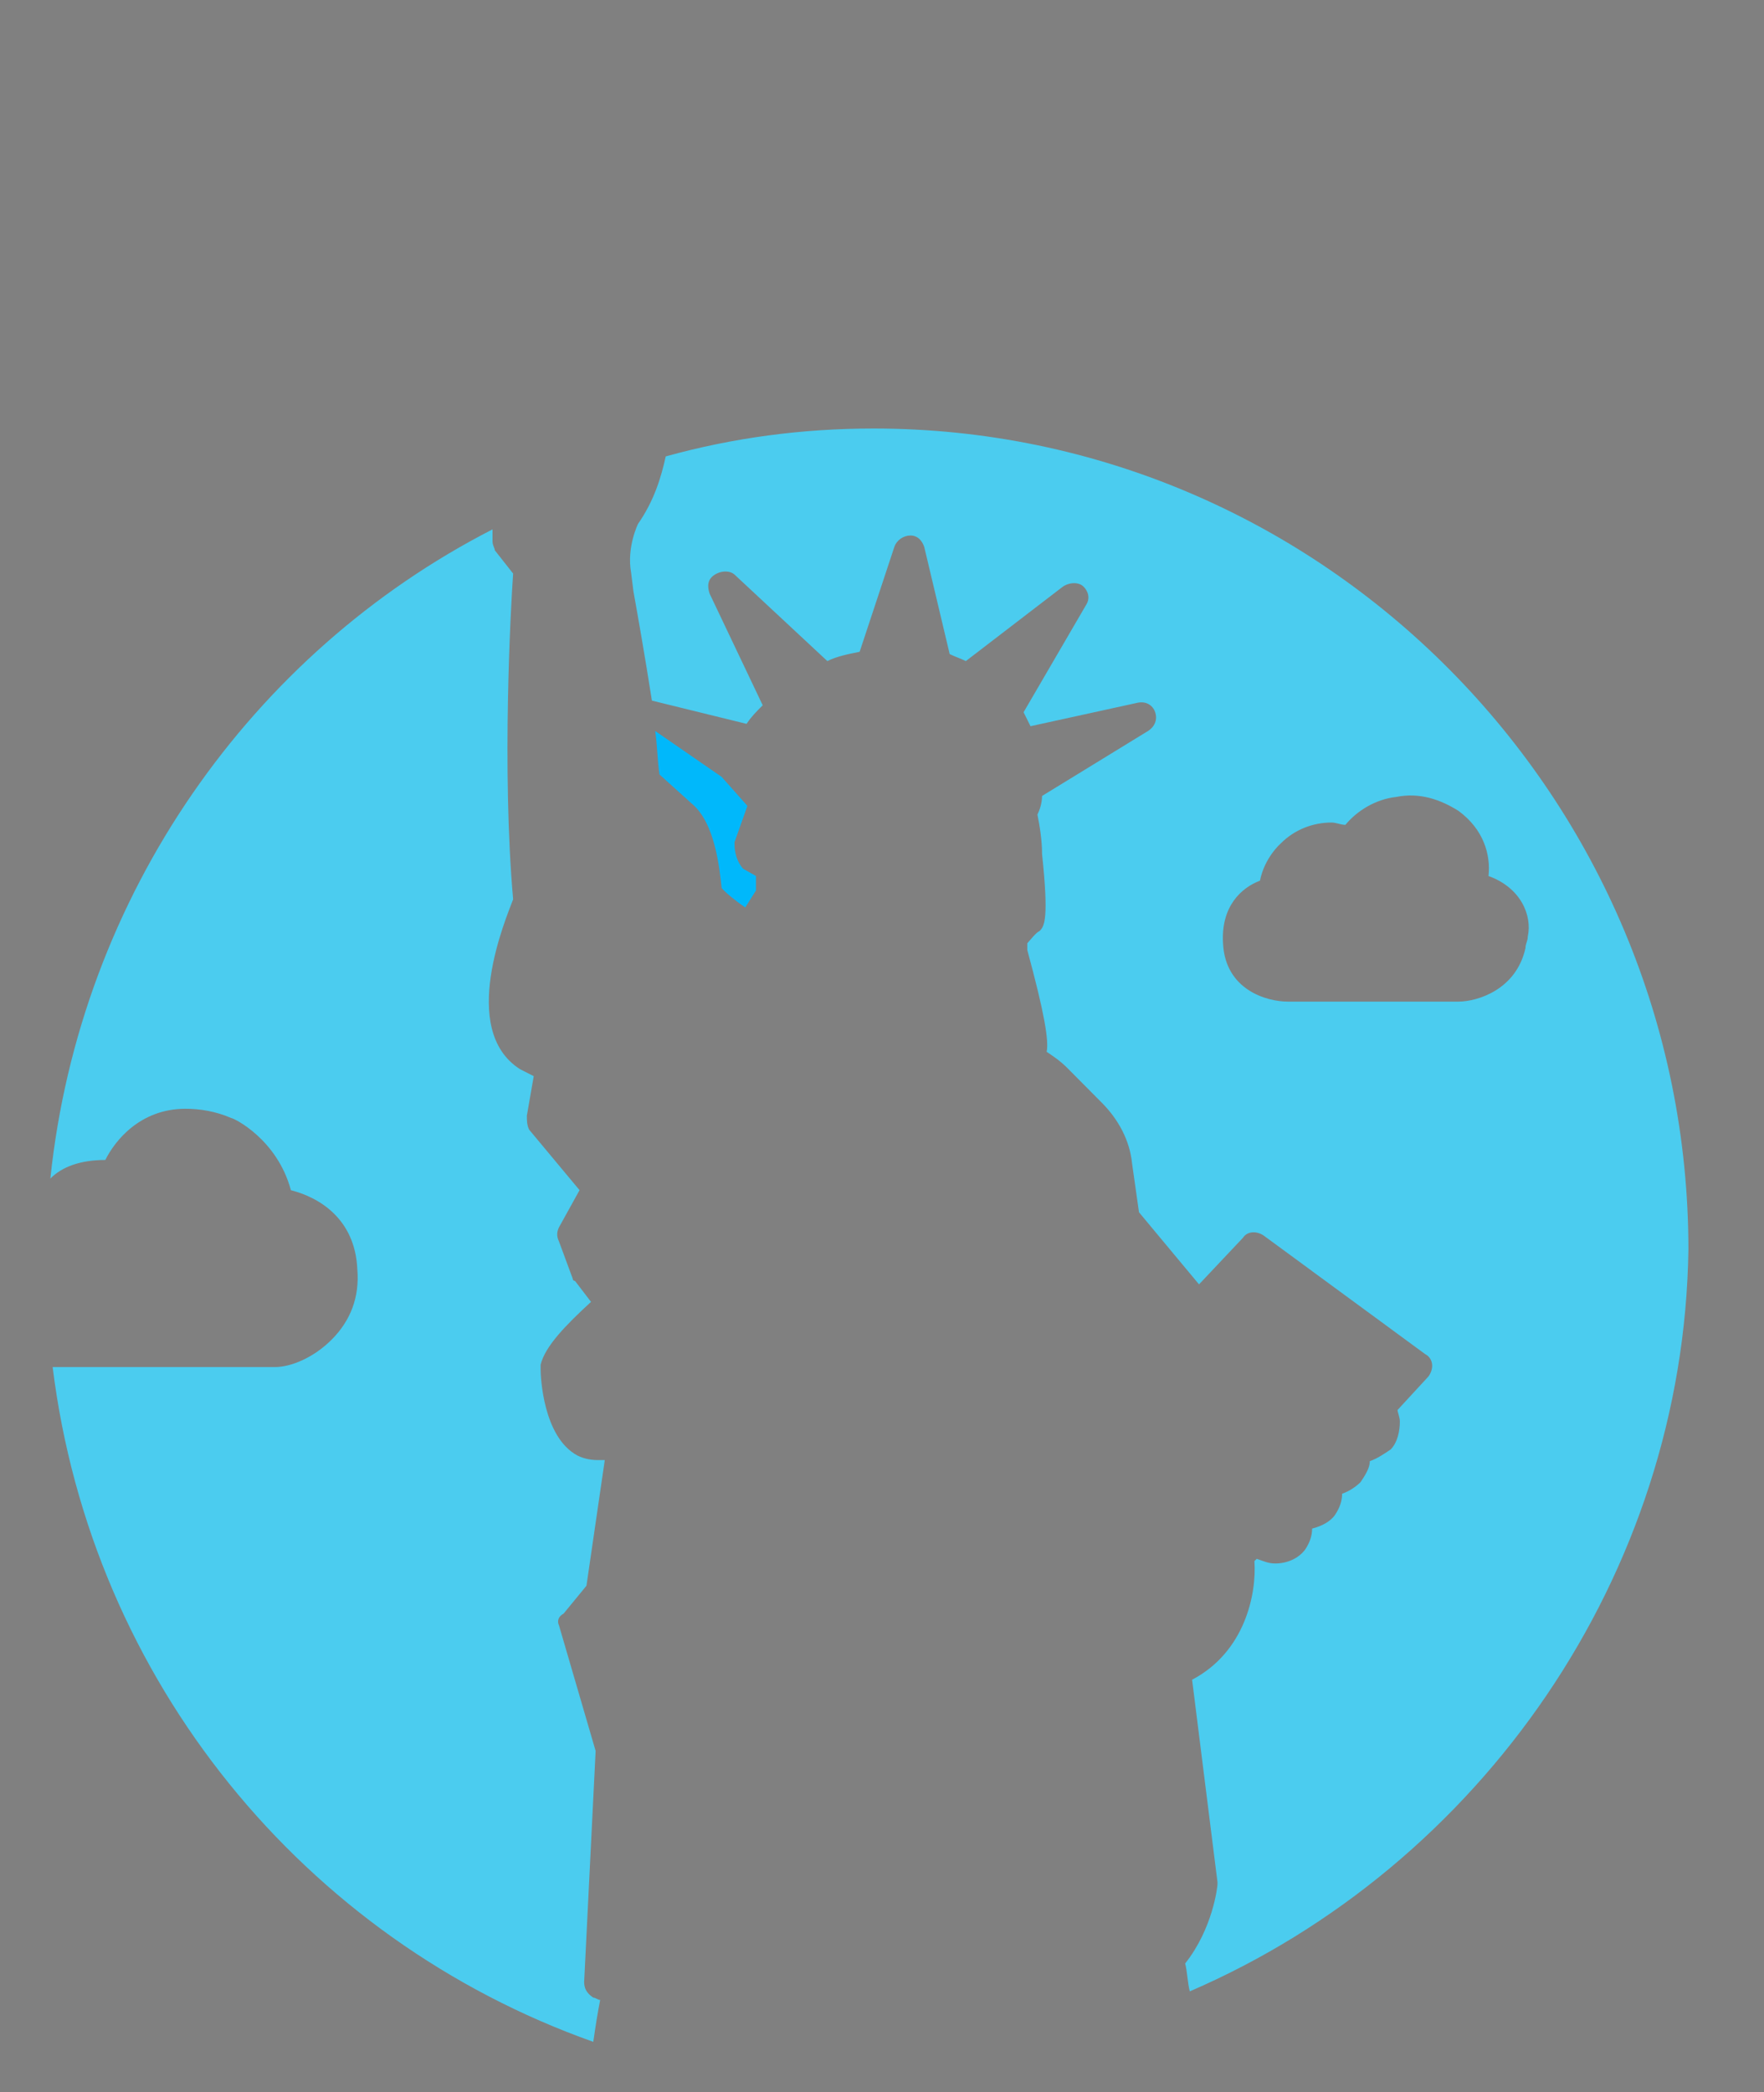 <svg height="83" viewBox="0 0 70 83" width="70" xmlns="http://www.w3.org/2000/svg" xmlns:xlink="http://www.w3.org/1999/xlink"><rect x="0" y="0" width="70" height="83" fill="#808080" stroke="none"/><mask id="a" fill="#fff"><path d="m0 83h70v-83h-70z" fill="none"/></mask><g fill="none" fill-rule="evenodd" transform=""><path d="m29.66 31.972-1.022-1.151-2.638-1.822c.085.575.085 1.151.17 1.726l1.276 1.151c.936.767 1.107 2.589 1.192 3.356.17.192.511.479.936.767l.425-.672v-.575c-.17-.096-.34-.192-.51-.288-.256-.288-.341-.671-.341-.959v-.096c.17-.48.341-.959.511-1.438" fill="#00b8fb"/><path d="m60.534 37.613c-.367 1.661-1.924 2.122-2.657 2.122h-6.779c-.824 0-2.474-.461-2.565-2.307-.091-1.476.733-2.214 1.466-2.491.183-.923.824-1.476.824-1.476.55-.554 1.283-.83 2.016-.83.183 0 .366.092.549.092.458-.554 1.191-1.015 2.016-1.107.916-.185 1.741.092 2.473.553 1.007.738 1.282 1.753 1.191 2.584 1.283.461 1.741 1.568 1.558 2.399 0 .185-.091.277-.091.461m-25.872-20.613c-2.84 0-5.588.369-8.245 1.107-.183.83-.458 1.753-1.099 2.676 0 0-.458.923-.275 1.937l.092.738c.183 1.015.458 2.583.733 4.336l3.756.923c.183-.277.366-.461.641-.738l-2.107-4.429c-.092-.277-.092-.554.183-.738.275-.185.641-.185.824 0l3.665 3.414c.366-.185.824-.277 1.282-.369l1.374-4.152c.091-.277.367-.461.641-.461s.458.185.55.461l1.008 4.244c.183.092.458.185.641.277l3.848-2.952c.275-.185.641-.185.824 0 .183.185.275.461.092.738l-2.473 4.244c.092.185.183.369.275.554l4.214-.923c.367-.092.642.092.733.369.092.277 0 .554-.275.738l-4.214 2.583c0 .277-.092.554-.183.738.091.461.183 1.015.183 1.569.275 2.583.091 2.86-.092 3.045-.165.083-.329.312-.494.492v.267c.685 2.524.858 3.589.769 4.039.275.185.55.369.824.646l1.374 1.384c.641.646 1.099 1.476 1.191 2.399l.275 1.937 2.382 2.86 1.74-1.845c.183-.277.55-.277.825-.092l6.412 4.706c.183.092.275.277.275.461s-.092.369-.183.461l-1.191 1.292c0 .092.091.277.091.461 0 .369-.091.83-.366 1.107-.275.185-.55.369-.825.461 0 .277-.183.554-.366.831-.183.184-.458.369-.733.461 0 .277-.092.553-.275.83-.183.277-.549.462-.916.554 0 .277-.091.554-.275.83-.275.369-.733.554-1.191.554-.275 0-.458-.092-.733-.185l-.091.092c.091 1.291-.367 3.598-2.473 4.705l1.007 8.027v.092c0 .092-.183 1.753-1.282 3.137.091.369.091.738.183 1.107 11.542-4.982 19.604-16.515 19.787-29.432 0-17.899-14.474-32.568-32.338-32.568" fill="#4bccef"/><path d="m23.182 78.6.454-9.138-1.455-4.985c-.091-.185 0-.369.182-.461l.909-1.108.727-4.985h-.273c-.364 0-.636-.092-.818-.184-1.364-.739-1.455-3.139-1.455-3.416v-.185c.182-.738 1-1.569 2-2.492l-.636-.831c-.091 0-.091-.092-.091-.092l-.546-1.477c-.091-.185-.091-.369 0-.554l.818-1.477-2-2.4c-.091-.184-.091-.369-.091-.554l.273-1.569c-.182-.092-.363-.184-.545-.277-2.455-1.569-.546-6-.273-6.738-.455-5.169-.091-11.631 0-12.923l-.727-.923c0-.092-.091-.185-.091-.369v-.461c-9.545 4.892-16.364 14.492-17.546 25.754.455-.461 1.182-.738 2.182-.738.364-.738 1.364-2.031 3.182-2.031.546 0 1.182.092 1.818.369.091 0 1.818.831 2.364 2.862 1.091.277 2.545 1.108 2.636 3.139.091 1.108-.273 2.031-1 2.769-.727.738-1.636 1.108-2.273 1.108h-8.818c1.545 12.462 10 22.708 21.454 26.769.091-.646.182-1.2.273-1.662-.091 0-.182-.092-.273-.092-.273-.185-.364-.369-.364-.646" fill="#4bccef"/><g fill="#fff"><path d="m39 41h2v-5h-2z" mask="url(#a)"/><path d="m32 27.467.5.533c.143-.133.357-.2.5-.333l-.429-.667c-.214.2-.428.333-.571.467" mask="url(#a)"/><path d="m22.278 16.5h1.476c.164 0 .246-.2.246-.3 0-.1-.082-.2-.164-.2h-.082-.082-.738-.738c-.164 0-.246.1-.164.2 0 .2.164.3.246.3" mask="url(#a)"/><path d="m33.5 37v-.846c-.072-.077-.072-.077-.143-.154l-.357.615c.214.154.357.308.5.385" mask="url(#a)"/><path d="m41.4 26 .6-1-1 .727c.2.091.3.182.4.273" mask="url(#a)"/><path d="m42.12 43c-.32.266-.72.444-1.12.621.08.089.32.266.72.355.64.089 1.04-.089 1.28-.266-.24-.355-.56-.532-.88-.71" mask="url(#a)"/><path d="m41 28.389c.083 0 .167.055.25.111l.25-.167c-.083-.111-.167-.222-.25-.333z" mask="url(#a)"/><path d="m32.545 26c.182-.077.273-.154.455-.231l-1-.769z" mask="url(#a)"/><path d="m25 12.5v-.125-.375h-2v.125l1.391.125c.261 0 .435.125.609.25" mask="url(#a)"/><path d="m22 13.167c0 .166.167.25.25.25l1.5.083c.167 0 .25-.167.25-.25s-.083-.083-.083-.083-.083-.083-.167-.083l-1.5-.084c-.083 0-.167.084-.25.167" mask="url(#a)"/><path d="m22.25 15.5h.75.75.083c.083 0 .167-.083.167-.166 0-.167-.167-.25-.25-.25l-1.5-.083c-.167 0-.25.083-.25.25s.167.25.25.25" mask="url(#a)"/><path d="m23.333 41.731-.333 1.442 1.333 1.827 1.667-5c-.833.769-1.75 1.539-2.667 1.731" mask="url(#a)"/><path d="m31 29.461.636.539c.091 0 .091-.077.091-.077.091-.154.182-.231.273-.308l-.636-.615c-.182.231-.273.385-.364.461" mask="url(#a)"/><path d="m25.021 38.452c-.266.179-.62.179-.798 0-.532-.447-.887-.894-1.064-1.519-.266 1.162-.266 2.413.532 2.95 1.418.894 3.9-1.877 4.698-2.95.177-.268.532-.268.798-.09.266.179.266.536.089.805-.177.179-.62.805-1.241 1.43h.355c.355.179.443.536.355.805l-2.127 5.721-.089.089-.886 1.52.443 1.073.532.715c3.811-2.86 10.193-6.078 13.384-7.598-.355-.089-.709-.089-.975-.089-2.216-.179-4.166-1.967-4.432-2.235-1.95-1.519-4.875-3.665-5.052-3.754s-.266-.268-.266-.447c0-.447-.089-1.252-.355-1.877-.798 1.43-2.571 4.38-3.9 5.452" mask="url(#a)"/><path d="m41.072 34c0 .25 0 .583-.072.917l.5 1.083c0-.25 0-1-.071-1.75z" mask="url(#a)"/><path d="m32.79 35c-.079.08-.158.08-.237.08v.64c0 .16 0 .24-.079.32l-.474.72c.079.08.158.16.316.24v-.06.06l.684-1.155c-.031-.062-.052-.123-.052-.205-.079-.24-.158-.48-.158-.64" mask="url(#a)"/><path d="m34.867 27c-.333.067-.6.133-.867.267l.4.733c.2-.067.4-.133.6-.2z" mask="url(#a)"/><path d="m37.154 26.929h.231c.154 0 .307.071.461.071l.154-.928c-.231-.072-.462-.072-.769-.072h-.231z" mask="url(#a)"/><path d="m32.81 30.036c-.45.706-.72 1.324-.81 1.942.18 0 .45.088 1.08-.088v-.706c0-.177.09-.353.27-.441l3.33-2.294c.18-.088.54-.088.72.088 1.53 1.412 3.06 2.206 3.06 2.206l.09.088.45.353c-.63-2.206-2.43-2.824-2.43-2.824-.63-.177-1.17-.265-1.8-.353-1.53-.088-3.06.706-3.96 2.03" mask="url(#a)"/><path d="m25 16.205v1.834.96c.111-.437.278-.873.333-1.223.111-.611.167-1.223.167-1.746 0-.786-.055-1.31-.111-1.572-.167-.349-.333-.524-.389-.437z" mask="url(#a)"/><path d="m37.3 24h.7l-.4-1-.6.945c.1 0 .1 0 .2.055z" mask="url(#a)"/><path d="m32 52c-1.969 1.313-4.688 3.062-5.437 3.588l-.563 3.412z" mask="url(#a)"/><path d="m39.223 36.156c.789-.844.887-2.344.69-3.094-.493-.375-1.675-1.031-2.956-2.063l-2.956 1.969c0 .656 0 2.25.887 3.188.493.563 1.182.844 2.168.844.986 0 1.675-.281 2.168-.844" mask="url(#a)"/><path d="m36 37v1.2c.375.4 1.594 1.4 3 1.8v-2.9c-.375.1-.844.2-1.312.2-.656 0-1.219-.1-1.688-.3" mask="url(#a)"/><path d="m44 47.714-.1-3.714c-.4.191-.8.286-1.3.286h-.4c-.2.095-.5.381-.8.667l-.4 11.047c1.2-1.333 2.4-2.953 2.3-3.809 0-.572-.1-.953-.2-1.334-.3-1.047-.5-2.0.9-3.143" mask="url(#a)"/><path d="m40 27.333c-.25-.133-.5-.267-.833-.333l-.167.867c.167 0 .25.067.333.067 0 0 .083 0 .25.067z" mask="url(#a)"/><path d="m40 44.65c-.37-.186-.555-.464-.74-.65-6.474 3.156-14.243 7.519-15.26 9.747.093.836.37 1.949.832 2.228.277.093.74-.093 1.017-.278.185-.186 5.919-4.178 7.491-5.199 1.11-.65 4.532-3.806 6.659-5.848" mask="url(#a)"/><path d="m47.214 52 .786-.815-1-1.185z" mask="url(#a)"/><path d="m53.8 57c.05 0 .1 0 .15-.055.05-.055.05-.111.05-.111s0-.055-.05-.111l-.7-.667c-.05-.056-.1-.056-.1-.056-.05 0-.05 0-.1.056-.05.055-.05.111-.05.111 0 .055 0 .055.05.111l.35.333.35.333z" mask="url(#a)"/><path d="m50.139 59c-.051 0-.051 0-.101.058-.051.058-.051.175 0 .233l.709.641c.101.117.152.058.203 0 .051-.058.051-.117.051-.117 0-.058 0-.058-.051-.117l-.709-.641c-.051-.058-.101-.058-.101-.058" mask="url(#a)"/><path d="m54.949 55.936c.051-.055.051-.11.051-.11 0-.055 0-.055-.051-.11l-.709-.661c-.051-.055-.101-.055-.101-.055-.051 0-.051 0-.101.055-.051.055-.051.165 0 .22l.709.661c.101.11.152.055.203 0" mask="url(#a)"/><path d="m56 54.063-5.206-4.063-3.794 4.252.794 6.898 1.235.85.883-.945-.441-.378c-.618-.567-.794-1.512-.265-2.173.177-.284.53-.473.883-.567 0-.283.088-.567.265-.85.265-.189.53-.378.794-.472 0-.378.177-.661.353-.945.265-.284.53-.378.794-.473 0-.283.177-.567.353-.85.53-.661 1.411-.756 2.029-.189l.794.756z" mask="url(#a)"/><path d="m52.95 58.933c.05-.058.05-.117.05-.117h-.021.021c0-.058-.05-.058-.05-.058l-.35-.35-.35-.35c-.05-.058-.1-.058-.1-.058-.05 0-.05 0-.1.058-.05.058-.05.116-.05.116 0 .058 0 .058.05.117l.7.641c.1.117.15.058.2 0" mask="url(#a)"/><path d="m45.589 45.464c-.097-.549-.292-1.006-.682-1.464l.195 3.568c0 .275-.098.457-.293.549-.974.641-.877 1.006-.682 1.921.098.457.195.915.195 1.464 0 .183-.097.366-.097.549l2.047 19.303c0 .183-.097.458-.292.549l-.487.366 3.508.732z" mask="url(#a)"/><path d="m43 29.146v.292l.5-.439z" mask="url(#a)"/><path d="m46 74 .222 5c.222-.086.445-.259.778-.431-.167-1.983-.333-3.621-.389-4.397z" mask="url(#a)"/><path d="m48 62 .177 2c.529-.445.706-1.111.823-1.63-.059.074-.176.148-.235.148-.118 0-.176 0-.235-.074z" mask="url(#a)"/><path d="m57.003 32.025c-.666.095-1.142.379-1.428.948-.19.284-.571.379-.857.284 0 0-.285-.095-.666-.095-.381 0-.857.19-1.142.474 0 0-.476.379-.476 1.043 0 .379-.285.569-.571.664-.095.095-.952.284-.857 1.423 0 1.138 1.142 1.233 1.332 1.233h6.947c.095 0 1.332-.095 1.618-1.233 0-.095 0-.095.095-.19 0-.854-.381-1.328-1.237-1.423-.19 0-.38-.095-.475-.284-.095-.19-.19-.379-.095-.569 0 0 .38-1.233-.571-1.897-.476-.284-1.047-.474-1.618-.379" mask="url(#a)"/><path d="m48 75c0 .167.125.333.125.5.125-.167.25-.333.375-.445z" mask="url(#a)"/><path d="m41.118 81.143c0 .286-.059.572-.118.857.235-.095.471-.191.765-.286.118-2.095.176-4.19.235-5.714l-.882 1.143z" mask="url(#a)"/><path d="m25.153 10h.847v-1h-5v1h1.017z" mask="url(#a)"/><path d="m13.381 51.247c.442-.471.619-1.129.619-1.882-.089-1.882-1.857-2.07-1.946-2.07-.265-.094-.442-.283-.53-.565-.354-1.788-1.68-2.447-1.68-2.447-.442-.188-.796-.283-1.238-.283-1.503 0-2.211 1.6-2.211 1.694-.088.283-.354.377-.619.377-2.211-.282-2.476 1.882-2.476 1.976 0 .283-.265.565-.619.565-1.503 0-1.68 1.412-1.68 1.6 0 .471.177.847.619 1.224.442.376.973.565 1.592.565h8.755c.177 0 .884-.188 1.415-.753" mask="url(#a)"/><path d="m44.04 74h-.16l-.56.479-.24.192.16-.096-.24 6.425c.32-.096.72-.192 1.04-.288.32-.096.64-.192.96-.384l-.4-6.233z" mask="url(#a)"/><path d="m24.742 23.322-.09-.743c-.09-.557 0-1.115.09-1.579-.09.186-.27.279-.449.279h-1.258l.09.186c.09.186.09.279.09.464 0 .093-.629 9.29.27 14.956.09.464.27.836.449 1.115.629-.743 1.348-1.858 2.067-2.973l-.09-2.694c-.18-3.065-.809-7.06-1.168-9.011" mask="url(#a)"/><path d="m26.051 75 12.611-12.636.86-5.455.478-10.909c-1.051.909-2.389 2-3.44 2.909l-11.56 13.727 1.529 4.727v.182z" mask="url(#a)"/><path d="m22.701 7h2.881c.72-.351 1.171-.789 1.351-1.404.09-.526.09-1.053 0-1.404-.45.526-.72.789-.72.789-.18.263-.54.263-.81.088s-.27-.526-.09-.789c.27-.351 0-1.316-.36-2.281-.45 1.14-.63 2.193-.63 2.193-.09.263-.36.526-.72.439-.36-.088-.63-.351-.54-.702.09-.351 0-.702-.18-.965-.18.526-.36.877-.45 1.053-.901 1.579-.18 2.632.27 2.982" mask="url(#a)"/><path d="m26.609 77.54c-.087.396-.348 1.784-.609 3.567 1.13.396 2.261.694 3.391.892.783-2.577 1.739-6.739 2.609-11z" mask="url(#a)"/><path d="m43.32 55c-.84 1.273-1.96 2.455-2.427 2.909l-2.893 19.091 7-5.182z" mask="url(#a)"/><path d="m23.579 18.111h-.579v.611.278h.684.105.211v-1c-.105.056-.211.111-.263.111z" mask="url(#a)"/><path d="m39 79v-2l-1 1.167c.105.333.421.75 1 .833" mask="url(#a)"/><path d="m35.333 78.393v-.27l1.833-13.124-3.25 3.685c-.667 2.966-1.833 8.45-2.917 11.955 1.417.27 2.75.359 4.167.359.834 0 1.75-.09 2.583-.09.083-.09.167-.27.25-.359-1.75-.18-2.5-1.439-2.667-2.157" mask="url(#a)"/></g><path d="m42.721 29.636v-.185l.459-.092zm5.656 48.801c-.092-.369-.092-.739-.184-1.108 1.102-1.385 1.286-3.047 1.286-3.139v-.092l-1.01-8.032c2.112-1.108 2.571-3.416 2.48-4.708l.092-.093c.276.093.459.185.735.185.459 0 .919-.185 1.194-.554.184-.277.275-.554.275-.831.367-.092.735-.277.919-.554.184-.277.275-.554.275-.831.276-.093.551-.277.735-.462.184-.277.367-.554.367-.831.275-.092.551-.277.827-.462.275-.277.367-.738.367-1.108 0-.185-.092-.369-.092-.462l1.194-1.293c.092-.092.184-.277.184-.462 0-.185-.092-.369-.275-.462l-6.43-4.709c-.275-.185-.643-.185-.827.093l-1.745 1.846-2.388-2.862-.275-1.939c-.092-.923-.551-1.754-1.194-2.401l-1.378-1.385c-.275-.277-.551-.462-.827-.646.092-.462-.092-1.57-.827-4.247.184-.185.367-.462.551-.554.184-.185.367-.462.092-3.047 0-.554-.092-1.108-.184-1.569.092-.185.184-.462.184-.739l4.225-2.585c.276-.185.367-.462.276-.739-.092-.277-.367-.462-.735-.369l-4.225.923c-.092-.185-.184-.369-.275-.554l2.48-4.247c.184-.277.092-.554-.092-.738-.183-.185-.551-.185-.827 0l-3.858 2.954c-.184-.093-.459-.185-.643-.277l-1.01-4.247c-.092-.277-.275-.462-.551-.462-.275 0-.551.185-.643.462l-1.378 4.155c-.459.092-.918.185-1.286.369l-3.674-3.416c-.184-.185-.551-.185-.826 0-.276.185-.276.462-.184.739l2.112 4.432c-.275.277-.459.462-.643.738l-3.765-.923c-.276-1.754-.551-3.323-.735-4.339l-.092-.739c-.184-1.016.275-1.939.275-1.939.643-.923.919-1.847 1.102-2.678 2.663-.738 5.419-1.108 8.266-1.108 17.911 0 32.423 14.68 32.423 32.591-.184 12.925-8.267 24.466-19.839 29.452zm-.237-3.562.367.093c-.092.185-.184.462-.275.739 0-.277-.092-.554-.092-.831zm-1.01-22.342-.276-2.493 1.286 1.478zm2.755 10.433c-.184.647-.459 1.478-1.286 2.031l-.276-2.493.827.554c.092.092.183.092.367.092.092 0 .276-.092.367-.185zm5.327-9.048c-.643-.554-1.561-.462-2.112.185-.184.277-.367.554-.367.831-.275.093-.551.185-.827.462-.184.277-.367.554-.367.923-.275.093-.551.277-.827.462-.184.277-.275.554-.275.831-.367.092-.735.277-.918.554-.551.646-.367 1.569.276 2.123l.459.369-.918.923-1.286-.831-.827-6.74 3.95-4.155 5.419 3.97-.551.831zm-1.102 1.385c-.092-.092-.092-.277 0-.369.092-.092.092-.092.184-.092 0 0 .092 0 .184.092l1.286 1.108c.092.092.092.092.092.185 0 0 0 .092-.092.185-.092.092-.184.184-.367 0zm-.551 1.847-.643-.554c-.092-.093-.092-.093-.092-.185 0 0 0-.093.092-.185.092-.093.092-.093.184-.093 0 0 .092 0 .184.093l1.286 1.108c.092.092.092.185.092.185s0 .092-.092.184c-.092.093-.183.093-.275.093l-.092-.093zm-1.194 3.139s0 .092-.092.185c-.092.092-.184.184-.367 0l-1.286-1.016c-.092-.092-.092-.277 0-.369.092-.092.092-.092.184-.092 0 0 .092 0 .184.092l1.286 1.016c.092.092.092.092.092.185zm-.459-2.308c-.092-.093-.092-.093-.092-.185 0 0 0-.093.092-.185.092-.092.092-.092.184-.092 0 0 .092 0 .184.092l.643.554.643.554s.092 0 .092.093c0 0 0 .092-.092.185-.092.092-.183.185-.367 0zm-6.796 14.956.459-.369c.184-.093.275-.369.275-.554l-1.928-19.481c0-.185.092-.369.092-.554 0-.554-.092-1.016-.184-1.477-.184-.923-.275-1.293.643-1.939.184-.092.276-.277.276-.554l-.184-3.601c.367.462.551.923.643 1.477l3.215 27.79zm1.193 6.74-.367-5.355 1.01.185c.092.831.367 2.585.643 4.708-.551.185-.919.369-1.286.462zm-2.296.739c-.367.092-.827.185-1.194.277l.276-6.186-.184.093.275-.185.643-.462h.184l.643.093.459 6.001c-.367.185-.735.277-1.102.369zm-6.43-3.324 2.847-19.388c.459-.462 1.562-1.662 2.388-2.954l1.653 17.081zm3.95 3.785c-.459.092-.827.185-1.194.277.092-.277.184-.554.184-.831v-3.878l1.378-1.108c-.092 1.477-.184 3.508-.367 5.539zm-2.296-1.2c-1.01-.092-1.561-.554-1.745-.923l1.745-1.293zm-.459 1.662c-.918 0-1.929.093-2.847.093-1.561 0-3.031-.093-4.592-.369 1.194-3.601 2.48-9.233 3.215-12.279l3.582-3.785-2.021 13.48v.277c.184.739 1.01 2.031 2.939 2.216-.092.092-.184.277-.276.369zm-8.725-.462c-1.194-.185-2.388-.462-3.582-.831.275-1.662.551-2.954.643-3.323l5.695-6.094c-.919 3.97-1.929 7.848-2.755 10.248zm-4.776-17.726 11.113-13.941c1.01-.923 2.297-2.031 3.307-2.954l-.459 11.079-.827 5.539-12.124 12.833.459-7.571v-.185zm.092 16.526c-11.573-4.062-20.115-14.31-21.676-26.774h8.909c.643 0 1.561-.369 2.296-1.108.735-.739 1.102-1.662 1.01-2.77-.092-2.031-1.561-2.862-2.663-3.139-.551-2.031-2.296-2.862-2.388-2.862-.643-.277-1.286-.369-1.837-.369-1.837 0-2.847 1.293-3.215 2.031-1.01 0-1.745.277-2.204.738 1.194-11.263 8.083-20.865 17.727-25.758v.462c0 .185.092.277.092.369l.735.923c-.092 1.293-.459 7.755 0 12.925-.275.739-2.204 5.17.276 6.74.183.093.367.185.551.277l-.275 1.57c0 .185 0 .369.092.554l2.021 2.401-.827 1.477c-.092.184-.092.369 0 .554l.551 1.478s0 .092.092.092l.643.831c-1.01.923-1.837 1.754-2.021 2.493v.185c0 .277.092 2.678 1.47 3.416.184.092.459.184.827.184h.275l-.735 4.986-.918 1.108c-.184.092-.276.277-.184.462l1.47 4.986-.459 9.14c0 .277.092.462.367.646.092 0 .184.092.275.092-.092.462-.183 1.016-.275 1.662zm-23.513-28.528c-.459-.369-.643-.739-.643-1.2 0-.185.183-1.569 1.745-1.569.367 0 .643-.277.643-.554 0-.093.275-2.216 2.572-1.939.275 0 .551-.093.643-.369 0-.092.735-1.662 2.296-1.662.459 0 .827.093 1.286.277 0 0 1.378.646 1.745 2.4.092.277.275.462.551.554.092 0 1.929.184 2.021 2.031 0 .738-.184 1.385-.643 1.847-.551.554-1.286.738-1.47.738h-9.093c-.643 0-1.194-.185-1.653-.554zm18.645-41.085v-1.477h5.419v1.477h-.918-3.399zm1.194-5.816c.092-.185.275-.554.459-1.108.184.277.276.646.184 1.016-.092.369.184.646.551.738.367.092.643-.185.735-.462 0 0 .184-1.108.643-2.308.367 1.016.643 2.031.367 2.401-.184.277-.184.646.092.831.276.185.643.185.827-.092 0 0 .275-.277.735-.831.092.369.092.923 0 1.477-.184.646-.643 1.108-1.378 1.477h-2.939c-.459-.369-1.194-1.477-.275-3.139zm2.572 32.96c-.184-.277-.367-.646-.459-1.108-.919-5.632-.275-14.772-.275-14.865 0-.184 0-.277-.092-.462l-.092-.185h1.286c.184 0 .367-.092.459-.277-.092.462-.184 1.016-.092 1.57l.092.738c.367 1.939 1.01 5.909 1.194 8.955l.092 2.678c-.735 1.108-1.47 2.216-2.112 2.954zm.092-19.388v1.662h-.367-.184-1.194v-.462-1.016h1.01.275c.092 0 .276-.092.459-.185zm-2.296-1.569h.826.827.092.092c.092 0 .184.092.184.185 0 .092-.092.277-.275.277h-1.653c-.092 0-.275-.092-.275-.277-.092-.093 0-.185.184-.185zm0-1.754 1.653.092c.092 0 .276.092.276.277 0 .093-.092.185-.184.185h-.092-.827-.826c-.092 0-.276-.092-.276-.277s.092-.277.276-.277zm.275-3.047v-.092h2.112v.277.093c-.184-.093-.367-.185-.643-.185zm1.378 1.385c.092 0 .184.092.184.092s.092 0 .092.092c0 .093-.092.277-.276.277l-1.653-.093c-.092 0-.276-.092-.276-.277.092-.092.184-.185.276-.185zm.276 30.005.367-1.385c1.01-.185 2.02-.923 2.939-1.662l-1.837 4.801zm4.592-9.879c.275.646.367 1.477.367 1.939 0 .185.092.369.275.462.184.092 3.215 2.308 5.235 3.878.275.277 2.296 2.123 4.592 2.308.275 0 .643 0 1.01.093-3.307 1.569-9.92 4.893-13.869 7.848l-.551-.739-.459-1.108.918-1.569.092-.093 2.205-5.909c.092-.277 0-.646-.367-.831h-.367c.643-.647 1.102-1.293 1.286-1.478.184-.277.184-.646-.092-.831-.275-.185-.643-.185-.827.092-.827 1.108-3.398 3.97-4.868 3.047-.827-.554-.827-1.846-.551-3.047.184.646.551 1.108 1.102 1.569.184.185.551.185.827 0 1.378-1.108 3.215-4.154 4.041-5.632zm3.674-3.139c-.092.092-.184.185-.275.369 0 0 0 .092-.092.092l-.643-.646c.092-.092.184-.277.367-.554zm.275-3.416-.551-1.2 1.01.923c-.184.092-.276.184-.459.277zm.551 2.4-.643-.738c.184-.185.459-.369.735-.647l.551.923c-.184.185-.459.277-.643.462zm.459 6.463c-.045-.09-.089-.158-.123-.225l-.795 1.333c-.184-.092-.276-.185-.367-.277l.551-.831c.092-.093.092-.185.092-.369v-.738c.092 0 .184 0 .275-.093 0 .185.092.462.184.738 0 .095.025.166.061.237l.031-.052c0 .093.092.185.092.277zm.735 1.2v1.016c-.184-.093-.367-.277-.643-.462l.459-.738c.092.092.092.092.184.184zm6.888-7.755-.275.277c-.092-.092-.184-.185-.276-.185l.276-.646c.092.185.184.369.275.554zm.092-2.123c-.092-.093-.183-.185-.367-.277l.918-.738zm.276 16.618c-.459-.092-.735-.277-.827-.369.459-.185.918-.369 1.286-.646.367.185.735.369 1.01.739-.275.185-.735.369-1.47.277zm-.551-8.771c.092-.369.092-.739.092-1.016l.459.277c.092.831.092 1.662.092 1.939v.069-.069zm-1.286 2.4c.092-.092.275-.185.367-.369.092-.092.183-.277.275-.369l.459.923c.367 1.385.735 2.954.827 3.693-.735-.277-1.469-.369-2.02-.369zm-1.286.646v2.678c-1.378-.369-2.572-1.293-2.939-1.662v-1.108c.459.185 1.01.277 1.653.277.459 0 .919-.093 1.286-.185zm-1.286-1.016c-.919 0-1.562-.277-2.02-.831-.827-.923-.827-2.493-.827-3.139l2.755-1.939c1.194 1.016 2.296 1.662 2.755 2.031.184.738.092 2.216-.643 3.047-.459.554-1.102.831-2.021.831zm-4.684 15.603-5.878 7.386.551-3.601c.735-.554 3.398-2.4 5.327-3.785zm-6.246 2.862c-.275.185-.735.369-1.01.277-.459-.277-.735-1.385-.827-2.216 1.01-2.216 8.725-6.555 15.155-9.694.184.184.367.462.735.646-2.112 2.031-5.511 5.17-6.613 5.816-1.562 1.016-7.256 4.985-7.44 5.17zm16.349-4.154c.092.369.184.739.184 1.293.092.831-1.01 2.401-2.113 3.693l.367-10.709c.275-.277.551-.554.735-.646h.367c.459 0 .827-.092 1.194-.277l.092 3.6c-1.286 1.108-1.102 2.031-.827 3.047zm-3.582-22.897.184-1.2c.367.093.643.277.919.462l-.459.923c-.184-.093-.275-.093-.275-.093-.092 0-.184-.092-.367-.092zm-2.112-2.862.551-1.569.367 1.662h-.643-.092c-.092-.093-.092-.093-.184-.093zm.184 1.293h.039-.039c.367 0 .643 0 .918.093l-.184 1.2c-.184 0-.367-.092-.551-.092h-.276l-.184-1.2zm-2.755.554c.367-.185.735-.277 1.194-.369l.184 1.108c-.276.093-.551.185-.826.277zm2.755 1.847c.643.092 1.194.185 1.837.369 0 0 1.837.646 2.48 2.954l-.459-.369-.092-.093s-1.561-.831-3.123-2.308c-.184-.184-.551-.184-.735-.092l-3.398 2.4c-.184.093-.275.277-.275.462v.738c-.643.185-.919.092-1.102.092.092-.646.367-1.293.827-2.031.918-1.385 2.48-2.216 4.041-2.123zm-5.97 5.078.551.277v.554l-.459.646c-.459-.277-.827-.554-1.01-.739-.092-.738-.276-2.493-1.286-3.231l-1.378-1.108c-.092-.554-.092-1.108-.184-1.662l2.847 1.754 1.102 1.108c-.184.462-.367.923-.551 1.385v.092c0 .277.092.646.367.923zm-4.684-19.573c.092.277.184.831.184 1.662 0 .554-.092 1.2-.275 1.847-.092.369-.367.831-.551 1.293v-1.016-1.939-2.308c.092-.092.367.093.643.462zm9.552.277c-2.755 0-5.511.369-8.083 1.015 0-1.015-.184-1.754-.275-1.754 0-.092-.092-.185-.092-.185-.735-.923-1.286-1.293-1.745-1.293v-.646-.277h.918c.367 0 .643-.277.643-.646v-2.678c0-.277-.184-.462-.367-.554.275-.369.551-.738.643-1.108.551-1.662-.275-3.231-.367-3.231-.092-.185-.275-.277-.459-.277-.184 0-.367 0-.551.185l-.275.277c-.276-1.2-.918-2.493-1.102-2.862-.184-.369-.459-.462-.643-.462-.184 0-.459.185-.551.369-.275.554-.551 1.108-.735 1.662-.367-.554-.826-.923-.826-.923-.184-.185-.459-.185-.735-.092-.184.185-.367.462-.275.646.092.462-.184 1.385-.459 1.939-.918 1.477-.643 2.862-.183 3.785h-.459c-.367 0-.643.277-.643.646v2.678c0 .369.275.646.643.646h1.102v.554c-.276.277-.459.646-.459 1.015 0 .369.092.646.276.923-.184.277-.276.554-.276.831 0 .369.092.646.276.923-.184.277-.276.554-.276.923 0 .554.276 1.016.735 1.293-11.113 5.263-18.921 16.526-19.472 29.544-1.286.462-1.837 1.754-1.837 2.493-.092.831.367 1.662 1.102 2.216.275.185.551.369.919.462 1.469 13.387 10.654 24.466 23.054 28.713.367.092.827.277 1.194.369 1.102.369 2.204.554 3.307.831.367.093.826.185 1.194.185 1.653.277 3.398.369 5.143.369h.735 1.01c.367 0 .827-.092 1.194-.092.827-.093 1.653-.185 2.388-.277.459-.092.827-.185 1.286-.185h.184c.459-.092.827-.185 1.286-.277.367-.092.827-.185 1.194-.369.367-.093.826-.277 1.194-.369.459-.185.827-.277 1.286-.462.367-.184.827-.277 1.194-.462 12.4-5.17 21.125-17.449 21.125-31.667 0-18.927-15.247-34.345-34.076-34.345z" fill="#000" mask="url(#a)"/><path d="m33.196 35.438c0-.146-.146-.292-.146-.439l-.05.083c.054.106.125.213.196.356" fill="#fff" mask="url(#a)"/><path d="m58.245 34.396c-.091.181 0 .361.09.542.091.181.272.271.453.271.815.09 1.177.542 1.177 1.354-.09.09-.09.09-.09.181-.272 1.083-1.449 1.173-1.54 1.173h-6.611c-.181 0-1.268-.09-1.268-1.173-.091-1.083.724-1.264.815-1.354.272-.09.543-.271.543-.632 0-.632.453-.993.453-.993.272-.271.724-.451 1.087-.451.362 0 .634.09.634.09.272.09.634 0 .815-.271.272-.542.725-.812 1.358-.903.544-.09 1.087.09 1.54.361.906.632.544 1.805.544 1.805m-2.445-3.34c-.815.09-1.54.542-1.993 1.083-.181 0-.362-.09-.543-.09-.725 0-1.449.271-1.993.812 0 0-.634.541-.815 1.444-.725.271-1.54.993-1.449 2.437.091 1.805 1.721 2.257 2.536 2.257h6.702c.724 0 2.264-.452 2.626-2.076 0-.18.09-.271.09-.451.181-.812-.271-1.896-1.539-2.347.09-.812-.181-1.805-1.177-2.527-.725-.451-1.54-.722-2.445-.542" fill="#000" mask="url(#a)"/></g></svg>